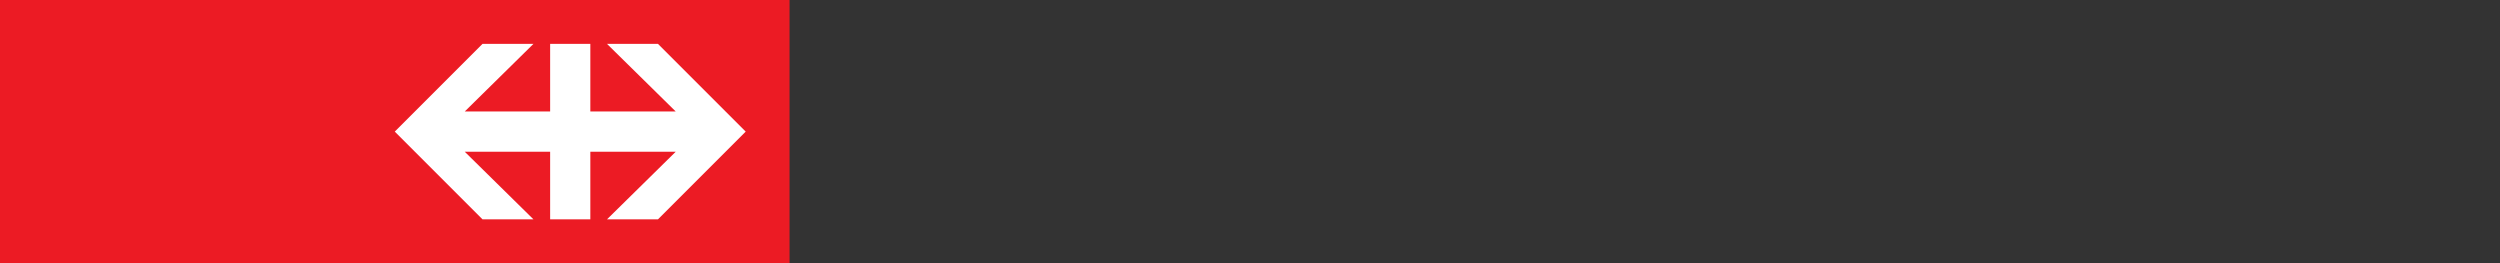 <?xml version="1.0" encoding="UTF-8" standalone="no"?>
<!-- Created with Inkscape (http://www.inkscape.org/) -->
<svg
   xmlns:svg="http://www.w3.org/2000/svg"
   xmlns="http://www.w3.org/2000/svg"
   version="1.0"
   width="708.661"
   height="74.608"
   id="svg3227">
  <rect width="100%" height="100%" fill="#333333" stroke="none"/>
  <defs
     id="defs3229">
    <clipPath
       id="clp7">
<path
   d="M 22.677,17.008 L 130.39,17.008 L 130.39,28.348 L 22.677,28.348 L 22.677,17.008 z "
   id="path2875" />

</clipPath>
    <clipPath
       id="clp6">
<path
   d="M 22.677,0 L 572.6,0 L 572.6,45.355 L 22.677,45.355 L 22.677,0 z "
   id="path2869" />

</clipPath>
  </defs>
  <g
     transform="translate(-252.682,-130.556)"
     id="layer1">
    <g
       transform="matrix(6.579,0,0,-6.579,103.486,317.062)"
       style="font-size:12px;letter-spacing:0.516;word-spacing:0;fill:#ffffff;fill-rule:nonzero;stroke:none;font-family:fnt0"
       id="q10">
<clipPath
   id="clipPath3240">
<path
   d="M 22.677,0 L 572.6,0 L 572.6,45.355 L 22.677,45.355 L 22.677,0 z "
   id="path3242" />

</clipPath>

<g
   clip-path="url(#clp6)"
   id="g2871">
<g
   style="fill:none;stroke:none"
   id="q11">
<clipPath
   id="clipPath3246">
<path
   d="M 22.677,17.008 L 130.39,17.008 L 130.39,28.348 L 22.677,28.348 L 22.677,17.008 z "
   id="path3248" />

</clipPath>

<g
   clip-path="url(#clp7)"
   id="g2877">
<path
   d="M 22.677,17.008 L 56.697,17.008 L 56.697,28.348 L 22.677,28.348 L 22.677,17.008 z "
   style="fill:#ec1b24;fill-rule:nonzero;stroke:none"
   id="path2879" />

<path
   d="M 42.703,23.546 L 46.381,23.546 L 46.381,26.458 L 48.113,26.458 L 48.113,23.546 L 51.791,23.546 L 48.831,26.458 L 51.027,26.458 L 54.807,22.678 L 51.027,18.898 L 48.831,18.898 L 51.791,21.81 L 48.113,21.81 L 48.113,18.898 L 46.381,18.898 L 46.381,21.81 L 42.703,21.81 L 45.662,18.898 L 43.467,18.898 L 39.687,22.678 L 43.467,26.458 L 45.662,26.458"
   style="fill:#ffffff;fill-rule:nonzero;stroke:none"
   id="path2881" />
</g>

</g>

</g>

</g>
  </g>
</svg>
